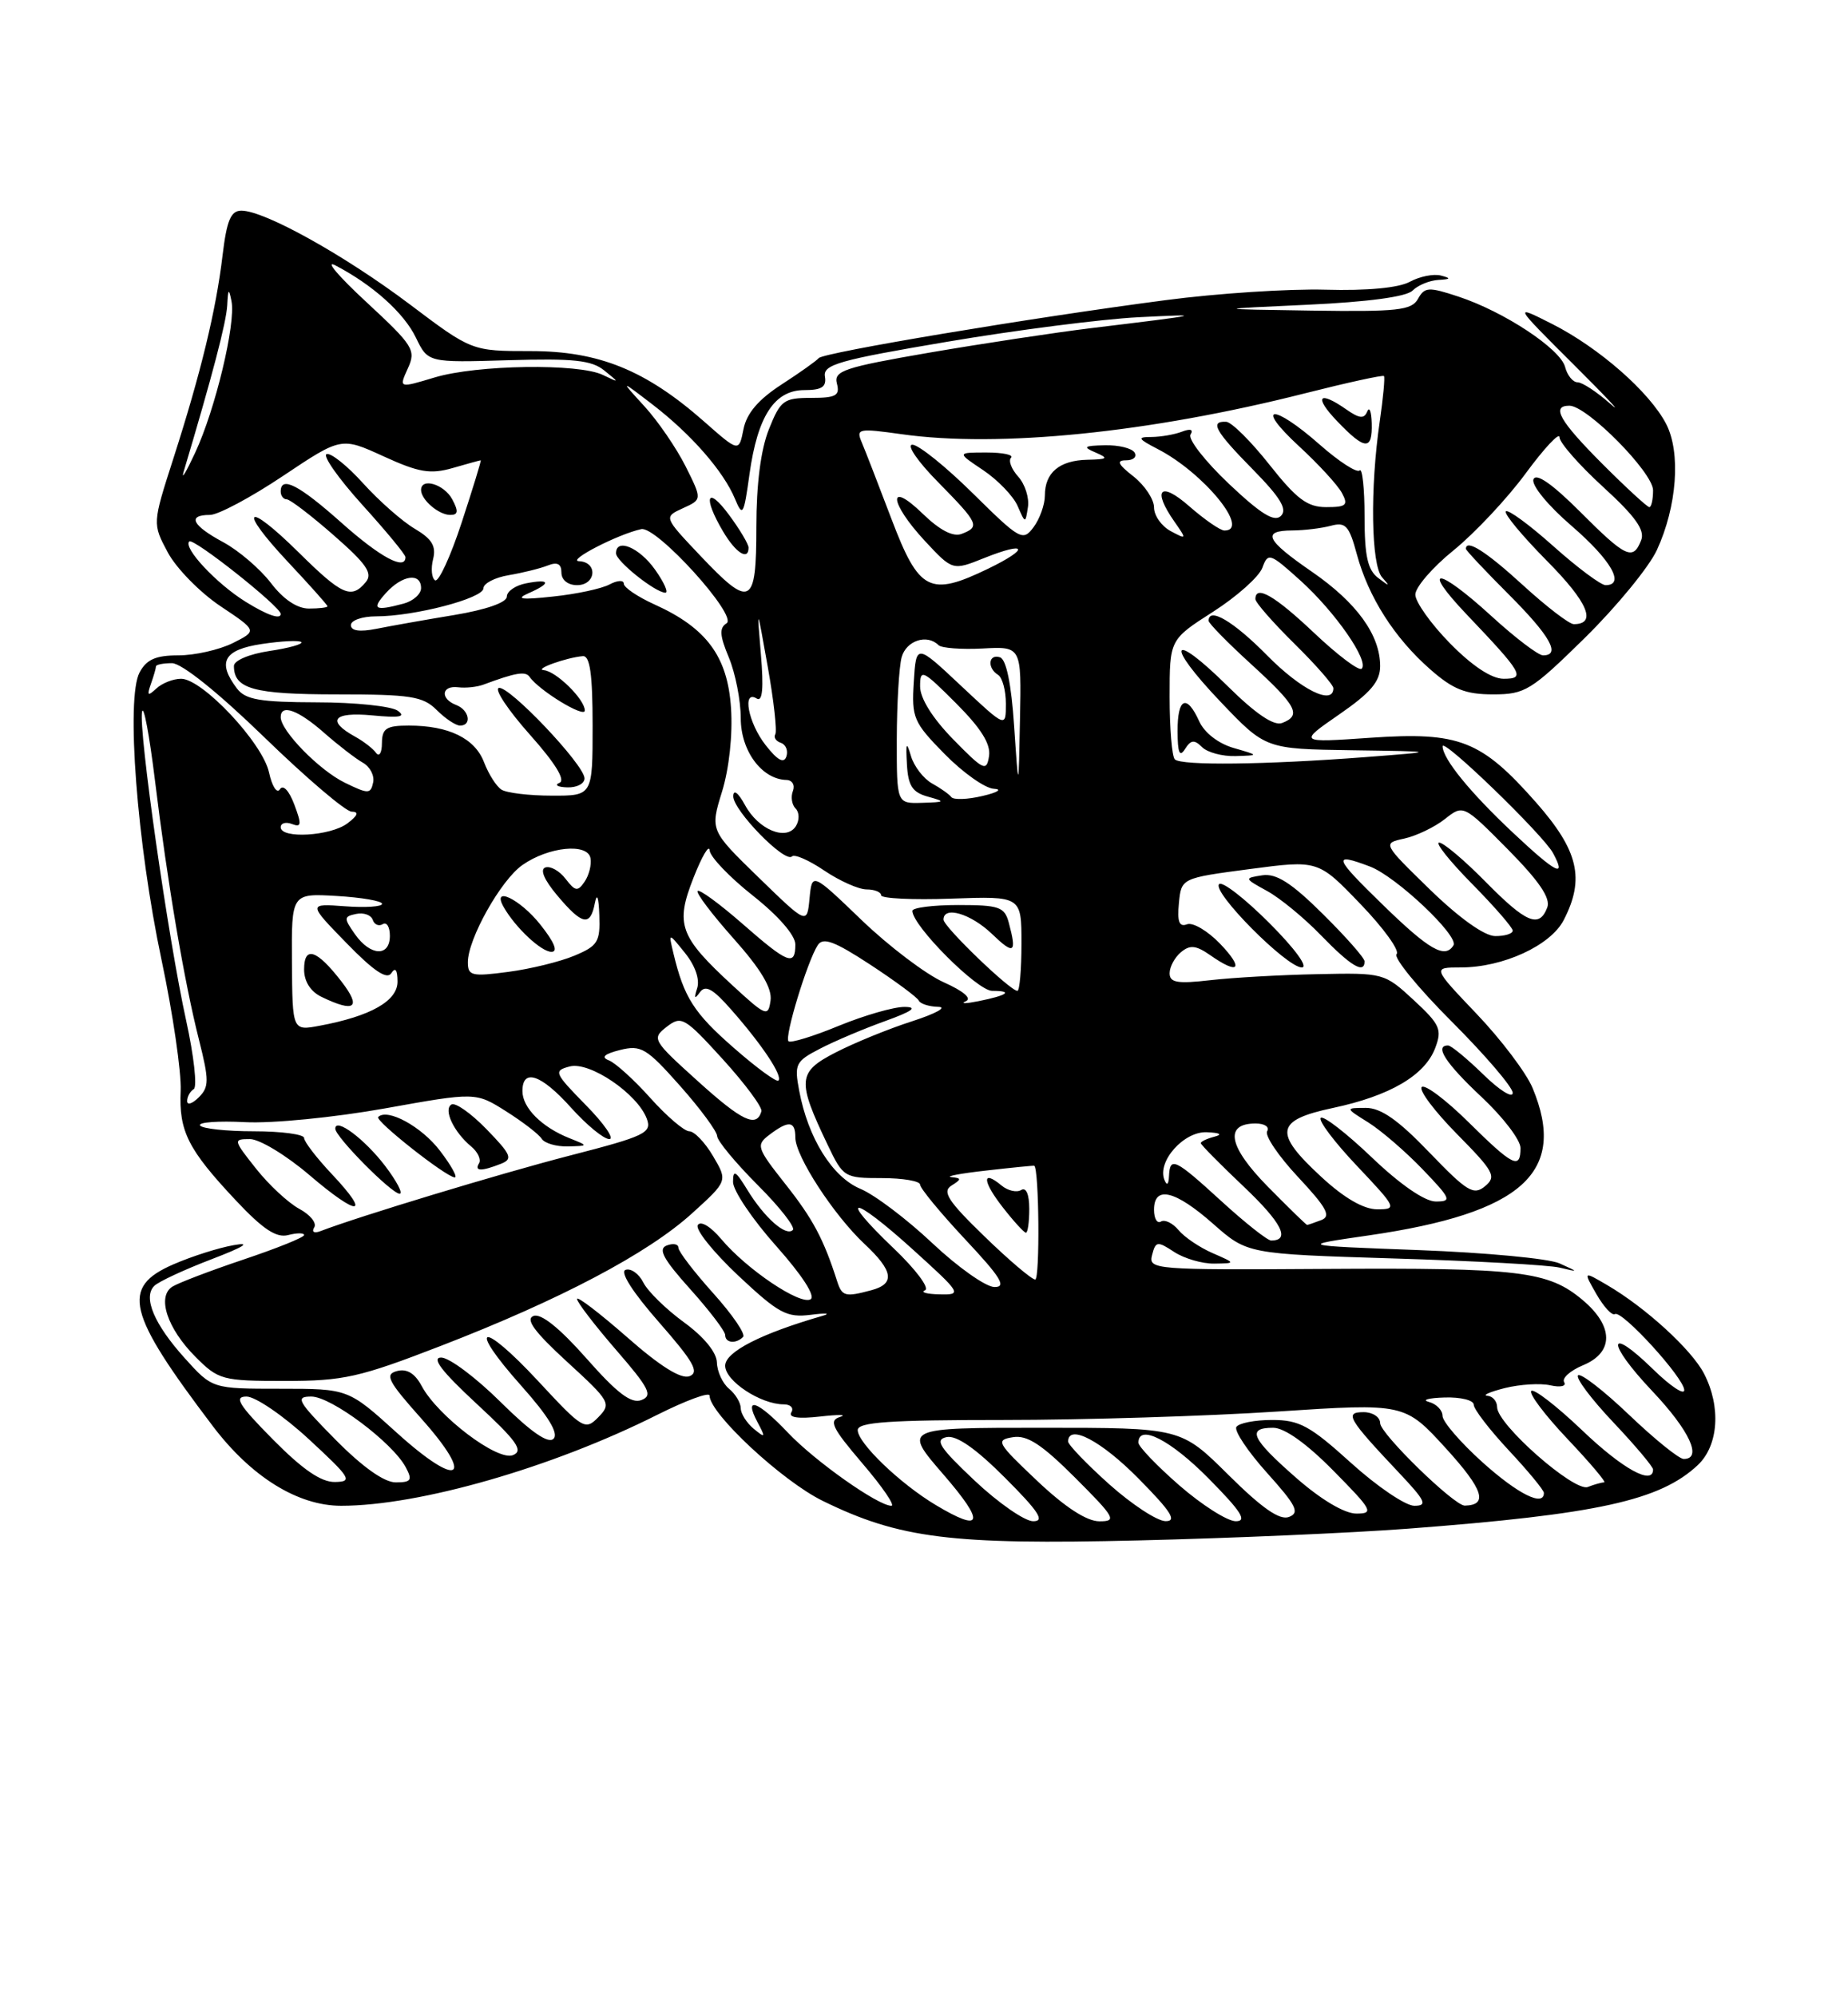<?xml version="1.0" encoding="UTF-8" standalone="no"?>
<!DOCTYPE svg PUBLIC "-//W3C//DTD SVG 1.1//EN" "http://www.w3.org/Graphics/SVG/1.1/DTD/svg11.dtd" >
<svg xmlns="http://www.w3.org/2000/svg" xmlns:xlink="http://www.w3.org/1999/xlink" version="1.1" viewBox="0 0 237 256">
 <g >
 <path fill="currentColor"
d=" M 180.50 195.94 C 204.89 194.09 212.89 192.33 217.74 187.78 C 220.40 185.27 220.74 180.32 218.53 176.05 C 216.93 172.97 211.04 167.59 206.11 164.71 C 203.04 162.91 203.04 162.91 204.74 165.88 C 205.68 167.51 206.74 168.66 207.11 168.43 C 208.00 167.88 216.00 176.64 216.00 178.18 C 216.00 178.85 214.21 177.66 212.02 175.52 C 206.09 169.73 205.98 172.04 211.89 178.29 C 216.69 183.36 218.37 187.00 215.93 187.00 C 215.33 187.00 212.18 184.45 208.92 181.34 C 205.66 178.23 202.71 175.95 202.38 176.28 C 202.05 176.62 204.08 179.32 206.89 182.29 C 209.70 185.26 212.00 187.99 212.00 188.35 C 212.00 190.43 208.09 188.28 202.92 183.34 C 199.66 180.23 196.71 177.95 196.38 178.28 C 196.05 178.62 198.14 181.39 201.03 184.44 C 203.93 187.50 206.04 190.00 205.73 190.00 C 205.42 190.00 204.47 190.26 203.63 190.59 C 201.89 191.26 192.00 182.57 192.00 180.36 C 192.00 179.61 191.44 178.95 190.75 178.90 C 190.06 178.84 191.07 178.40 193.00 177.91 C 194.93 177.43 197.55 177.27 198.83 177.56 C 200.13 177.85 200.91 177.67 200.60 177.16 C 200.28 176.65 201.37 175.68 203.01 174.99 C 206.99 173.35 206.97 169.99 202.97 166.63 C 198.56 162.92 194.95 162.48 169.87 162.64 C 147.99 162.78 147.26 162.72 147.75 160.86 C 148.21 159.08 148.43 159.05 150.59 160.47 C 151.88 161.31 154.18 161.98 155.71 161.96 C 158.50 161.92 158.50 161.92 155.50 160.61 C 153.85 159.89 151.89 158.57 151.14 157.66 C 150.39 156.76 149.37 156.27 148.89 156.57 C 148.40 156.87 148.00 156.19 148.00 155.06 C 148.00 151.92 150.69 152.55 155.58 156.86 C 159.96 160.72 159.96 160.72 178.73 161.30 C 189.05 161.61 198.62 162.14 200.00 162.47 C 202.50 163.06 202.50 163.06 200.00 161.93 C 198.62 161.31 190.53 160.55 182.00 160.23 C 166.50 159.65 166.50 159.65 175.50 158.35 C 195.24 155.49 201.06 150.26 196.54 139.43 C 195.73 137.50 192.51 133.24 189.38 129.96 C 183.70 124.00 183.70 124.00 187.33 124.00 C 192.75 124.00 198.85 121.20 200.54 117.93 C 203.28 112.63 202.43 109.03 197.02 102.88 C 189.95 94.87 187.17 93.78 175.77 94.56 C 166.50 95.20 166.50 95.20 171.75 91.57 C 175.78 88.79 177.00 87.35 177.00 85.38 C 177.00 81.39 174.00 77.25 168.26 73.29 C 162.33 69.21 161.76 68.01 165.75 67.99 C 167.26 67.98 169.48 67.71 170.68 67.39 C 172.57 66.88 173.02 67.37 174.01 71.04 C 175.49 76.52 178.83 81.77 183.42 85.79 C 186.34 88.36 187.94 89.00 191.47 89.00 C 195.59 89.00 196.35 88.53 203.26 81.75 C 207.31 77.76 211.47 72.70 212.49 70.50 C 215.07 64.91 215.58 58.02 213.68 54.34 C 211.56 50.26 205.10 44.59 199.07 41.53 C 194.06 39.00 194.06 39.00 201.84 46.75 C 206.12 51.01 208.22 53.26 206.51 51.75 C 204.80 50.24 202.92 49.00 202.32 49.00 C 201.72 49.00 201.00 48.12 200.72 47.04 C 200.11 44.71 192.89 39.94 187.02 38.01 C 183.21 36.75 182.70 36.78 181.85 38.31 C 181.03 39.78 179.22 39.97 168.20 39.81 C 155.50 39.62 155.50 39.62 167.70 39.06 C 175.45 38.70 180.36 38.04 181.15 37.25 C 181.84 36.56 183.32 35.95 184.45 35.88 C 186.06 35.79 186.14 35.67 184.80 35.32 C 183.87 35.07 182.07 35.43 180.80 36.12 C 179.36 36.90 175.32 37.28 170.00 37.13 C 165.32 37.00 156.10 37.60 149.50 38.47 C 132.33 40.71 105.59 45.18 105.00 45.90 C 104.72 46.24 102.57 47.77 100.22 49.29 C 97.26 51.21 95.75 52.98 95.35 55.01 C 94.76 57.96 94.76 57.96 90.29 54.02 C 82.81 47.44 76.80 45.00 68.05 45.00 C 60.50 45.00 60.50 45.00 52.50 38.97 C 44.15 32.69 33.91 27.00 30.96 27.00 C 29.60 27.00 29.08 28.24 28.54 32.75 C 27.71 39.75 25.76 47.80 22.22 58.81 C 19.55 67.12 19.55 67.12 21.52 70.81 C 22.61 72.84 25.64 75.93 28.25 77.68 C 33.00 80.85 33.00 80.85 29.85 82.43 C 28.11 83.29 24.98 84.00 22.88 84.00 C 19.98 84.00 18.79 84.52 17.90 86.19 C 16.14 89.48 17.57 108.19 20.71 123.00 C 22.17 129.88 23.27 137.43 23.17 139.79 C 22.93 144.99 24.10 147.31 30.21 153.82 C 33.72 157.56 35.44 158.70 36.96 158.30 C 38.08 158.01 39.00 158.01 39.00 158.30 C 39.00 158.60 35.51 160.00 31.25 161.43 C 26.99 162.86 22.88 164.43 22.11 164.91 C 20.09 166.19 21.44 170.28 25.08 173.92 C 28.02 176.87 28.51 177.00 36.53 177.00 C 44.07 177.00 46.08 176.55 56.55 172.50 C 71.84 166.59 83.05 160.68 88.73 155.54 C 93.33 151.37 93.33 151.37 91.45 148.19 C 90.42 146.43 89.04 145.00 88.40 145.00 C 87.76 145.00 85.52 143.09 83.42 140.75 C 81.33 138.41 78.93 136.24 78.09 135.91 C 77.04 135.51 77.49 135.09 79.52 134.58 C 82.21 133.91 82.91 134.33 87.21 139.17 C 89.81 142.10 91.95 145.00 91.97 145.61 C 91.99 146.22 94.32 149.03 97.15 151.87 C 99.99 154.70 102.03 157.31 101.68 157.65 C 100.80 158.53 98.03 156.08 95.84 152.50 C 94.34 150.05 94.01 149.86 94.01 151.50 C 94.01 152.60 96.49 156.28 99.52 159.68 C 102.85 163.42 104.61 166.12 103.96 166.53 C 102.65 167.33 95.77 162.71 92.50 158.82 C 91.14 157.20 89.85 156.43 89.49 157.02 C 89.14 157.58 91.48 160.49 94.68 163.50 C 99.87 168.36 100.88 168.91 104.00 168.52 C 105.92 168.27 106.60 168.34 105.50 168.65 C 97.59 170.93 93.00 173.28 93.00 175.05 C 93.00 177.00 97.55 180.00 100.51 180.00 C 101.39 180.00 101.83 180.46 101.49 181.02 C 101.07 181.69 102.37 181.88 105.18 181.56 C 107.55 181.29 108.71 181.31 107.74 181.61 C 106.25 182.07 106.69 182.99 110.61 187.58 C 113.16 190.56 114.83 193.00 114.32 193.00 C 112.61 193.00 104.53 187.30 101.05 183.63 C 97.16 179.53 95.34 178.89 97.13 182.25 C 98.22 184.29 98.17 184.37 96.66 183.13 C 95.75 182.37 95.00 181.19 95.00 180.50 C 95.00 179.81 94.33 178.68 93.50 178.00 C 92.67 177.32 91.97 175.80 91.94 174.63 C 91.90 173.32 90.26 171.33 87.70 169.47 C 85.41 167.80 83.07 165.51 82.51 164.39 C 81.94 163.26 80.92 162.53 80.23 162.76 C 79.47 163.01 81.12 165.61 84.51 169.47 C 88.94 174.52 89.72 175.89 88.43 176.39 C 87.35 176.80 84.68 175.14 80.41 171.38 C 76.88 168.29 74.00 166.09 74.00 166.49 C 74.00 166.90 76.25 169.83 79.00 173.01 C 83.27 177.93 83.75 178.88 82.26 179.45 C 80.96 179.95 79.16 178.59 75.21 174.11 C 71.76 170.21 69.38 168.30 68.42 168.67 C 67.35 169.08 68.53 170.70 72.72 174.54 C 78.26 179.61 78.43 179.91 76.74 181.64 C 75.05 183.37 74.75 183.19 69.02 177.02 C 61.69 169.13 59.78 169.69 66.88 177.65 C 70.33 181.52 71.67 183.73 70.99 184.41 C 70.31 185.09 68.09 183.55 64.21 179.71 C 61.04 176.57 57.61 174.00 56.58 174.00 C 55.29 174.00 56.65 175.78 61.11 179.91 C 66.32 184.73 67.18 185.95 65.78 186.51 C 63.79 187.30 56.15 181.51 54.08 177.65 C 53.21 176.02 52.18 175.40 50.92 175.73 C 49.30 176.15 49.74 177.01 54.02 181.81 C 61.01 189.65 58.90 190.88 50.89 183.64 C 44.66 178.00 44.66 178.00 35.95 178.00 C 27.23 178.00 27.23 178.00 23.72 174.11 C 19.78 169.75 18.31 166.29 19.78 164.82 C 20.33 164.27 23.63 162.74 27.13 161.40 C 31.29 159.81 32.28 159.18 30.00 159.59 C 28.07 159.92 24.59 161.03 22.25 162.05 C 15.46 164.99 16.24 168.22 27.30 182.80 C 32.23 189.30 38.20 193.00 43.75 193.00 C 53.77 193.00 70.82 188.10 84.25 181.36 C 87.96 179.50 91.00 178.38 91.00 178.88 C 91.00 181.17 100.31 189.83 105.51 192.37 C 115.34 197.19 122.01 198.02 146.00 197.44 C 157.82 197.16 173.35 196.48 180.50 195.94 Z  M 95.30 171.36 C 95.65 171.01 93.93 168.49 91.47 165.76 C 89.01 163.02 87.00 160.40 87.00 159.92 C 87.00 159.45 86.33 159.32 85.50 159.64 C 84.36 160.08 85.06 161.38 88.50 165.21 C 90.98 167.97 93.00 170.62 93.00 171.11 C 93.00 172.14 94.37 172.29 95.30 171.36 Z  M 120.00 192.90 C 115.42 190.16 110.00 184.95 110.00 183.30 C 110.00 182.28 114.00 182.00 128.75 182.00 C 139.06 182.00 154.85 181.51 163.83 180.92 C 180.15 179.85 180.15 179.85 185.46 185.67 C 190.23 190.91 190.89 192.91 187.86 192.98 C 186.51 193.02 177.00 183.75 177.00 182.41 C 177.00 181.63 176.04 181.00 174.88 181.00 C 172.38 181.00 172.87 181.83 179.40 188.75 C 182.83 192.38 183.12 193.00 181.38 193.00 C 180.26 193.00 176.61 190.53 173.26 187.50 C 168.01 182.75 166.64 182.00 163.15 182.00 C 160.93 182.00 158.87 182.40 158.56 182.90 C 158.26 183.39 160.03 186.04 162.50 188.79 C 166.25 192.96 166.72 193.89 165.31 194.43 C 164.12 194.89 161.87 193.33 157.54 189.04 C 151.45 183.00 151.45 183.00 133.62 183.00 C 115.80 183.00 115.80 183.00 121.00 189.00 C 126.38 195.21 126.05 196.52 120.00 192.90 Z  M 125.00 189.78 C 120.48 185.52 119.84 184.53 121.39 184.20 C 122.66 183.93 125.11 185.63 128.88 189.40 C 133.24 193.76 134.04 195.00 132.49 194.98 C 131.40 194.97 128.03 192.63 125.00 189.78 Z  M 133.00 189.79 C 127.85 184.92 127.65 184.57 129.90 184.21 C 131.74 183.91 133.59 185.12 137.89 189.41 C 143.01 194.53 143.27 195.00 140.99 194.99 C 139.37 194.99 136.58 193.18 133.00 189.79 Z  M 142.23 190.22 C 139.33 187.62 136.97 185.16 136.98 184.75 C 137.04 182.47 141.24 184.68 146.00 189.50 C 150.20 193.75 150.99 194.99 149.47 194.97 C 148.38 194.95 145.13 192.81 142.23 190.22 Z  M 151.25 190.39 C 148.36 187.87 146.00 185.41 146.00 184.91 C 146.00 182.46 150.12 184.56 155.00 189.50 C 159.21 193.76 159.99 194.99 158.47 194.98 C 157.38 194.96 154.14 192.90 151.25 190.39 Z  M 166.23 189.42 C 160.48 184.39 159.84 183.00 163.28 183.00 C 164.73 183.00 167.57 185.02 171.00 188.50 C 176.00 193.56 176.24 194.00 173.95 194.00 C 172.43 194.00 169.44 192.23 166.23 189.42 Z  M 190.11 187.41 C 187.30 184.88 185.00 182.21 185.00 181.48 C 185.00 180.75 184.21 179.94 183.25 179.69 C 182.29 179.44 183.19 179.18 185.25 179.12 C 187.31 179.05 189.00 179.47 189.00 180.04 C 189.00 180.62 191.03 183.25 193.50 185.90 C 195.97 188.54 198.00 191.00 198.00 191.35 C 198.00 193.17 194.67 191.51 190.11 187.41 Z  M 35.00 184.50 C 30.60 180.05 29.96 179.00 31.62 179.00 C 32.75 179.00 36.34 181.45 39.59 184.45 C 44.99 189.44 45.28 189.91 42.97 189.95 C 41.19 189.99 38.82 188.36 35.00 184.50 Z  M 43.00 184.50 C 38.15 179.58 37.82 179.00 39.93 179.00 C 42.47 179.00 50.34 184.89 52.04 188.07 C 52.92 189.72 52.73 190.00 50.75 190.00 C 49.26 190.00 46.48 188.02 43.00 184.50 Z  M 107.37 164.25 C 105.63 158.81 104.26 156.24 100.74 151.79 C 97.04 147.11 96.93 146.77 98.67 145.45 C 101.15 143.57 102.00 143.66 102.00 145.80 C 102.00 148.18 106.92 155.74 110.87 159.44 C 114.58 162.91 114.82 164.55 111.75 165.37 C 108.40 166.27 107.99 166.16 107.37 164.25 Z  M 118.63 165.38 C 119.25 165.12 117.46 162.72 114.64 160.03 C 107.30 153.03 109.25 153.08 117.00 160.09 C 123.32 165.81 123.42 165.97 120.50 165.90 C 118.85 165.87 118.01 165.63 118.63 165.38 Z  M 119.57 159.34 C 116.30 156.26 112.15 153.12 110.33 152.37 C 106.74 150.86 103.63 145.88 102.49 139.78 C 101.85 136.40 102.03 136.03 105.15 134.42 C 106.99 133.46 110.75 131.87 113.50 130.88 C 117.02 129.61 117.76 129.07 116.00 129.06 C 114.62 129.05 110.82 130.15 107.55 131.49 C 104.28 132.84 101.39 133.72 101.12 133.46 C 100.58 132.92 103.53 123.23 104.87 121.15 C 105.55 120.09 107.00 120.63 111.62 123.65 C 114.85 125.77 117.65 127.84 117.83 128.25 C 118.02 128.66 119.14 129.02 120.33 129.05 C 121.53 129.08 120.03 129.91 117.00 130.89 C 113.97 131.86 109.55 133.67 107.16 134.90 C 102.28 137.41 102.19 138.47 106.15 146.75 C 108.13 150.90 108.30 151.00 113.09 151.00 C 115.79 151.00 118.00 151.38 118.00 151.84 C 118.00 152.30 120.60 155.45 123.77 158.84 C 128.37 163.74 129.13 164.99 127.52 164.96 C 126.41 164.94 122.83 162.41 119.57 159.34 Z  M 126.24 158.46 C 121.60 153.97 120.80 152.74 122.01 151.97 C 123.33 151.14 123.33 151.01 122.00 150.87 C 121.17 150.78 123.20 150.40 126.50 150.03 C 129.80 149.65 132.56 149.38 132.64 149.42 C 133.26 149.77 133.38 164.00 132.76 164.00 C 132.32 164.00 129.38 161.51 126.24 158.46 Z  M 132.00 154.94 C 132.00 153.07 131.59 152.13 130.96 152.53 C 130.38 152.88 129.25 152.62 128.43 151.94 C 125.89 149.83 125.99 151.42 128.63 154.78 C 130.01 156.55 131.34 158.00 131.57 158.00 C 131.81 158.00 132.00 156.62 132.00 154.94 Z  M 156.69 154.00 C 150.66 148.49 150.04 148.19 149.92 150.75 C 149.87 151.85 149.65 152.02 149.33 151.22 C 148.38 148.86 151.83 144.99 154.77 145.12 C 156.47 145.19 156.84 145.41 155.75 145.69 C 154.79 145.94 154.00 146.31 154.00 146.52 C 154.00 146.72 156.47 149.22 159.48 152.07 C 164.38 156.71 165.55 159.00 163.02 159.00 C 162.55 159.00 159.70 156.75 156.69 154.00 Z  M 40.30 157.32 C 40.65 156.76 39.78 155.69 38.38 154.94 C 36.98 154.18 34.48 151.87 32.83 149.78 C 29.91 146.10 29.89 146.00 32.06 146.00 C 33.28 146.00 36.72 148.08 39.69 150.62 C 45.99 156.00 47.68 155.92 42.55 150.48 C 40.60 148.41 39.00 146.33 39.00 145.86 C 39.00 145.39 36.10 145.00 32.56 145.00 C 29.02 145.00 25.91 144.66 25.65 144.25 C 25.39 143.84 28.00 143.65 31.44 143.83 C 34.92 144.01 42.86 143.23 49.35 142.07 C 61.01 139.98 61.01 139.98 64.92 142.45 C 67.07 143.81 69.12 145.39 69.47 145.96 C 69.83 146.53 71.33 146.97 72.81 146.94 C 75.50 146.87 75.50 146.87 73.02 145.88 C 69.48 144.47 67.00 141.99 67.00 139.85 C 67.00 136.88 69.41 137.70 73.26 142.00 C 75.24 144.20 77.43 146.00 78.14 146.00 C 78.84 146.00 77.49 144.04 75.13 141.64 C 71.07 137.50 70.96 137.24 73.07 136.69 C 75.62 136.02 81.76 140.19 82.95 143.39 C 83.62 145.20 82.76 145.62 73.09 148.11 C 64.14 150.42 46.04 155.90 41.09 157.80 C 40.28 158.11 39.94 157.90 40.30 157.32 Z  M 49.40 149.45 C 46.76 145.99 43.00 143.18 43.00 144.67 C 43.00 145.71 50.22 153.00 51.25 153.00 C 51.72 153.00 50.88 151.40 49.40 149.45 Z  M 56.42 147.49 C 54.07 144.40 49.67 142.00 48.50 143.17 C 48.04 143.63 57.08 150.77 58.30 150.91 C 58.74 150.96 57.90 149.42 56.42 147.49 Z  M 64.26 149.16 C 65.80 148.55 65.56 147.99 62.40 144.74 C 60.41 142.69 58.38 141.26 57.89 141.57 C 56.84 142.22 58.19 145.09 60.43 146.95 C 61.28 147.65 61.73 148.63 61.43 149.11 C 60.80 150.14 61.75 150.15 64.26 149.16 Z  M 162.58 152.08 C 157.54 146.96 156.97 144.00 161.03 144.00 C 162.18 144.00 162.84 144.44 162.51 144.99 C 162.17 145.53 163.96 148.18 166.48 150.87 C 170.16 154.81 170.74 155.89 169.45 156.38 C 168.56 156.72 167.74 157.00 167.63 157.00 C 167.52 157.00 165.24 154.78 162.58 152.08 Z  M 169.48 150.87 C 163.29 145.17 163.55 143.58 170.94 142.01 C 178.25 140.46 182.73 137.84 184.06 134.33 C 184.97 131.94 184.68 131.31 181.29 128.17 C 177.54 124.71 177.42 124.68 169.00 124.86 C 164.32 124.95 158.14 125.30 155.25 125.63 C 150.99 126.12 150.00 125.95 150.00 124.74 C 150.00 123.92 150.66 122.70 151.46 122.04 C 152.61 121.08 153.38 121.16 155.18 122.41 C 158.88 125.01 159.59 124.22 156.48 120.97 C 154.88 119.31 152.97 118.18 152.23 118.47 C 151.23 118.85 150.96 118.14 151.19 115.77 C 151.50 112.55 151.50 112.55 160.28 111.39 C 169.05 110.23 169.05 110.23 174.47 115.87 C 177.45 118.96 179.54 121.86 179.11 122.29 C 178.67 122.72 181.85 126.61 186.16 130.92 C 190.47 135.23 194.00 139.35 194.00 140.08 C 194.00 140.81 192.29 139.74 190.21 137.70 C 188.12 135.67 186.10 134.00 185.71 134.00 C 183.91 134.00 185.41 136.30 190.00 140.60 C 192.75 143.17 195.00 146.11 195.00 147.14 C 195.00 149.95 194.04 149.47 188.31 143.81 C 185.41 140.95 182.73 138.94 182.33 139.33 C 181.94 139.73 183.98 142.44 186.86 145.36 C 191.60 150.16 191.95 150.80 190.45 152.04 C 188.99 153.25 188.15 152.74 183.31 147.71 C 179.33 143.56 177.10 142.00 175.17 142.00 C 172.50 142.01 172.50 142.01 175.50 143.88 C 177.15 144.92 180.28 147.62 182.45 149.88 C 186.10 153.68 186.23 154.00 184.13 154.00 C 182.73 154.00 179.57 151.83 175.92 148.34 C 172.66 145.23 169.71 142.95 169.38 143.28 C 169.05 143.62 171.14 146.39 174.03 149.44 C 179.12 154.82 179.20 155.00 176.62 155.00 C 174.89 155.00 172.39 153.56 169.48 150.87 Z  M 162.78 118.30 C 159.64 115.16 156.75 112.92 156.35 113.32 C 155.37 114.29 165.01 124.00 166.95 124.00 C 167.83 124.00 166.07 121.59 162.78 118.30 Z  M 175.00 123.22 C 175.00 122.78 172.58 120.05 169.63 117.13 C 165.59 113.13 163.67 111.92 161.88 112.19 C 159.54 112.55 159.55 112.58 162.50 114.20 C 164.15 115.10 167.28 117.67 169.45 119.92 C 173.25 123.84 175.00 124.88 175.00 123.22 Z  M 89.50 138.58 C 83.68 133.33 83.56 133.12 85.50 131.61 C 87.39 130.15 87.79 130.38 92.71 135.78 C 95.57 138.93 97.79 141.92 97.65 142.44 C 97.03 144.58 95.18 143.71 89.50 138.58 Z  M 24.00 141.13 C 24.00 140.57 24.38 139.88 24.85 139.59 C 25.31 139.31 24.87 135.34 23.87 130.79 C 21.58 120.40 17.74 93.52 18.22 91.22 C 18.42 90.27 19.16 94.22 19.87 100.00 C 21.48 113.19 23.62 125.79 25.53 133.32 C 26.83 138.48 26.82 139.32 25.50 140.64 C 24.67 141.47 24.00 141.69 24.00 141.13 Z  M 94.12 134.32 C 88.99 129.84 87.72 127.85 86.37 122.21 C 85.72 119.50 85.72 119.50 87.86 122.16 C 89.16 123.77 89.77 125.55 89.41 126.66 C 88.98 127.98 89.08 128.13 89.75 127.19 C 90.47 126.19 91.43 126.72 93.84 129.48 C 97.77 133.95 100.41 137.92 99.83 138.50 C 99.59 138.74 97.02 136.86 94.12 134.32 Z  M 37.44 123.31 C 37.38 114.50 37.38 114.50 43.19 114.84 C 46.39 115.03 49.00 115.48 49.00 115.85 C 49.00 116.21 46.86 116.36 44.25 116.16 C 39.50 115.81 39.50 115.81 44.45 120.89 C 47.92 124.46 49.63 125.60 50.18 124.74 C 50.70 123.93 50.97 124.30 50.98 125.80 C 51.00 128.29 47.55 130.25 41.00 131.47 C 37.50 132.13 37.50 132.13 37.44 123.31 Z  M 43.79 125.80 C 40.62 121.70 39.00 121.17 39.00 124.26 C 39.00 125.80 39.83 127.10 41.25 127.78 C 45.52 129.84 46.39 129.17 43.79 125.80 Z  M 93.95 126.31 C 87.13 120.02 86.58 118.50 88.94 112.50 C 90.02 109.75 90.95 108.17 91.01 109.00 C 91.07 109.83 93.56 112.43 96.56 114.80 C 99.82 117.38 102.00 119.88 102.00 121.05 C 102.00 123.89 101.06 123.52 95.19 118.38 C 92.28 115.84 89.71 113.96 89.47 114.20 C 89.23 114.44 91.31 117.19 94.09 120.31 C 97.60 124.25 99.04 126.67 98.82 128.24 C 98.52 130.37 98.24 130.26 93.95 126.31 Z  M 123.85 128.34 C 124.68 127.99 123.62 127.06 121.03 125.90 C 118.74 124.88 114.00 121.29 110.50 117.93 C 104.14 111.82 104.14 111.82 103.82 115.16 C 103.50 118.50 103.50 118.50 97.28 112.46 C 91.07 106.42 91.07 106.42 92.60 101.46 C 93.51 98.51 93.98 94.16 93.75 90.75 C 93.32 84.14 90.61 80.48 83.93 77.47 C 81.77 76.49 80.00 75.30 80.00 74.81 C 80.00 74.33 79.18 74.37 78.17 74.91 C 77.17 75.45 73.91 76.15 70.92 76.46 C 66.88 76.90 66.07 76.79 67.75 76.05 C 70.72 74.75 70.61 74.16 67.50 74.76 C 66.12 75.02 65.00 75.79 65.00 76.47 C 65.00 77.22 62.34 78.15 58.25 78.83 C 54.54 79.44 50.04 80.24 48.25 80.60 C 46.12 81.02 45.00 80.86 45.00 80.12 C 45.00 79.51 46.45 79.00 48.22 79.00 C 53.14 79.00 62.00 76.69 62.00 75.40 C 62.00 74.78 63.46 74.02 65.25 73.72 C 67.04 73.42 69.29 72.86 70.25 72.48 C 71.48 71.99 72.00 72.27 72.00 73.39 C 72.00 74.33 72.83 75.00 74.00 75.00 C 76.46 75.00 76.70 72.03 74.25 71.93 C 72.66 71.87 79.24 68.47 82.24 67.82 C 84.19 67.39 94.68 78.96 93.18 79.89 C 92.23 80.48 92.29 81.46 93.48 84.29 C 94.31 86.30 95.00 89.79 95.00 92.06 C 95.00 96.24 97.70 99.89 100.86 99.97 C 101.60 99.99 101.98 100.62 101.69 101.38 C 101.39 102.14 101.55 103.15 102.04 103.64 C 102.52 104.12 102.54 105.12 102.08 105.87 C 100.87 107.84 97.26 106.36 95.54 103.18 C 94.67 101.59 94.06 101.13 94.04 102.05 C 93.99 103.83 100.66 110.67 101.57 109.77 C 101.89 109.44 103.76 110.26 105.72 111.59 C 107.68 112.91 110.12 114.00 111.14 114.00 C 112.16 114.00 113.00 114.34 113.00 114.75 C 113.00 115.16 117.05 115.36 122.00 115.18 C 131.00 114.86 131.00 114.86 131.00 120.93 C 131.00 124.27 130.76 127.00 130.48 127.00 C 129.54 127.00 121.00 118.77 121.00 117.87 C 121.00 116.07 124.49 117.10 127.20 119.69 C 130.06 122.44 130.43 122.20 129.37 118.25 C 128.83 116.24 128.14 116.00 122.88 116.00 C 119.65 116.00 117.00 116.34 117.01 116.75 C 117.02 118.67 125.34 127.00 127.24 127.00 C 129.99 127.00 129.23 127.57 125.50 128.32 C 123.85 128.65 123.11 128.66 123.85 128.34 Z  M 84.00 73.00 C 81.98 70.16 79.00 68.92 79.00 70.92 C 79.00 71.92 84.00 75.92 85.32 75.97 C 85.77 75.99 85.17 74.65 84.00 73.00 Z  M 60.00 123.34 C 60.00 120.35 64.23 112.80 67.00 110.87 C 70.35 108.52 75.38 108.02 75.73 110.00 C 75.88 110.83 75.54 112.17 74.98 113.00 C 74.09 114.30 73.78 114.26 72.54 112.65 C 71.76 111.63 70.60 110.97 69.95 111.18 C 69.21 111.43 69.78 112.77 71.48 114.79 C 74.67 118.58 75.71 118.79 76.29 115.75 C 76.56 114.38 76.78 114.98 76.86 117.30 C 76.99 120.72 76.66 121.24 73.67 122.49 C 71.84 123.26 68.01 124.20 65.17 124.57 C 60.50 125.19 60.00 125.07 60.00 123.34 Z  M 69.29 118.50 C 66.68 115.22 63.01 113.47 64.59 116.25 C 66.08 118.88 69.41 122.00 70.72 122.00 C 71.60 122.00 71.10 120.77 69.29 118.50 Z  M 45.53 119.75 C 44.07 117.68 44.08 117.47 45.68 117.14 C 46.64 116.94 47.59 117.28 47.80 117.89 C 48.00 118.51 48.58 118.76 49.09 118.45 C 49.59 118.14 50.00 118.81 50.00 119.94 C 50.00 122.67 47.51 122.56 45.53 119.75 Z  M 177.35 115.98 C 171.03 109.84 170.83 109.23 175.68 111.06 C 179.02 112.31 187.14 119.97 186.40 121.17 C 185.31 122.92 183.30 121.77 177.35 115.98 Z  M 183.40 114.03 C 177.30 108.09 177.30 108.09 180.10 107.48 C 181.64 107.14 183.98 106.02 185.29 104.99 C 187.67 103.11 187.67 103.11 193.38 108.87 C 197.41 112.95 198.89 115.13 198.43 116.32 C 197.40 119.01 195.74 118.32 190.50 113.00 C 187.79 110.25 185.12 108.00 184.57 108.00 C 184.02 108.00 185.92 110.38 188.78 113.28 C 191.65 116.19 194.00 118.89 194.00 119.28 C 194.00 119.68 192.99 119.99 191.75 119.98 C 190.37 119.97 187.14 117.66 183.40 114.03 Z  M 193.99 106.69 C 188.50 101.53 185.02 97.25 185.01 95.65 C 185.00 94.52 197.90 106.99 199.17 109.34 C 200.96 112.64 199.56 111.93 193.99 106.69 Z  M 36.00 106.03 C 36.00 105.50 36.65 105.31 37.45 105.62 C 38.66 106.08 38.71 105.68 37.74 103.11 C 37.07 101.33 36.30 100.52 35.90 101.16 C 35.52 101.77 34.89 100.80 34.50 99.00 C 33.67 95.21 25.95 87.00 23.23 87.00 C 22.22 87.00 20.79 87.56 20.05 88.25 C 18.95 89.27 18.82 89.17 19.35 87.67 C 19.71 86.66 20.00 85.65 20.00 85.42 C 20.00 85.19 20.92 85.00 22.05 85.00 C 23.30 85.00 27.98 88.76 33.90 94.50 C 39.28 99.72 44.32 104.01 45.09 104.03 C 46.07 104.05 45.91 104.51 44.56 105.53 C 42.39 107.17 36.00 107.54 36.00 106.03 Z  M 115.01 94.75 C 115.02 90.21 115.30 85.49 115.63 84.25 C 116.21 82.11 118.89 81.22 120.36 82.69 C 120.74 83.07 123.29 83.26 126.02 83.12 C 131.00 82.85 131.00 82.85 130.81 92.18 C 130.63 101.50 130.63 101.50 130.06 93.08 C 129.70 87.66 129.05 84.51 128.25 84.25 C 126.77 83.76 126.56 85.61 128.00 86.50 C 128.55 86.84 129.00 88.51 129.00 90.20 C 129.00 93.29 129.00 93.29 123.25 87.90 C 117.50 82.50 117.50 82.50 117.19 87.40 C 116.90 92.00 117.14 92.57 121.15 96.65 C 123.50 99.04 126.34 101.05 127.46 101.10 C 128.59 101.16 127.95 101.57 126.01 102.02 C 124.09 102.48 122.29 102.54 122.01 102.17 C 121.73 101.80 120.61 101.01 119.52 100.41 C 118.44 99.80 117.22 98.23 116.83 96.91 C 116.25 94.96 116.15 95.16 116.31 97.96 C 116.46 100.72 117.01 101.56 119.00 102.11 C 121.30 102.75 121.24 102.81 118.25 102.90 C 115.00 103.00 115.00 103.00 115.01 94.75 Z  M 44.22 100.32 C 40.95 98.73 36.00 93.67 36.00 91.92 C 36.00 90.19 38.23 90.99 41.56 93.92 C 43.38 95.52 45.63 97.25 46.54 97.76 C 47.46 98.28 48.05 99.42 47.85 100.31 C 47.53 101.78 47.23 101.79 44.22 100.32 Z  M 64.31 101.21 C 63.66 100.80 62.66 99.22 62.08 97.71 C 60.91 94.64 57.56 93.00 52.43 93.00 C 49.54 93.00 49.00 93.36 48.98 95.25 C 48.98 96.49 48.64 97.05 48.23 96.50 C 47.83 95.95 46.63 95.02 45.56 94.43 C 41.82 92.37 42.72 91.22 47.71 91.69 C 51.27 92.03 52.11 91.88 51.00 91.09 C 50.17 90.51 45.50 90.02 40.61 90.02 C 33.33 90.00 31.48 89.68 30.39 88.25 C 27.81 84.85 28.70 83.27 33.59 82.54 C 36.12 82.16 38.39 82.05 38.64 82.30 C 38.89 82.55 37.05 83.07 34.55 83.44 C 31.96 83.83 30.00 84.66 30.00 85.36 C 30.00 88.30 32.53 89.00 43.20 89.00 C 52.67 89.00 54.25 89.25 56.00 91.00 C 57.10 92.10 58.45 93.00 59.00 93.00 C 60.55 93.00 60.18 91.00 58.50 90.36 C 56.42 89.56 56.61 87.83 58.75 88.09 C 59.71 88.21 61.17 88.06 62.00 87.75 C 66.14 86.21 67.39 86.00 67.92 86.76 C 69.15 88.52 75.00 92.08 75.00 91.07 C 75.00 89.64 71.32 86.03 69.75 85.90 C 68.41 85.79 72.66 84.27 74.75 84.10 C 75.66 84.03 76.00 86.41 76.00 93.00 C 76.00 102.00 76.00 102.00 70.75 101.98 C 67.86 101.98 64.97 101.63 64.31 101.21 Z  M 74.96 99.75 C 74.91 97.98 65.19 87.77 63.96 88.18 C 63.39 88.37 65.20 91.07 67.97 94.18 C 71.22 97.83 72.56 100.01 71.75 100.34 C 71.06 100.61 71.51 100.88 72.75 100.92 C 73.99 100.96 74.98 100.44 74.96 99.75 Z  M 122.25 94.77 C 119.59 92.05 118.00 89.51 118.00 87.98 C 118.00 85.69 118.30 85.83 122.59 90.12 C 125.81 93.34 127.08 95.36 126.84 96.91 C 126.53 98.93 126.16 98.76 122.25 94.77 Z  M 98.20 95.52 C 95.95 92.67 95.13 88.34 97.06 89.54 C 97.79 89.99 97.95 88.19 97.58 83.85 C 97.06 77.62 97.07 77.64 98.46 85.45 C 99.24 89.82 99.67 93.72 99.43 94.11 C 99.19 94.51 99.51 95.00 100.14 95.21 C 100.78 95.43 101.10 96.21 100.85 96.96 C 100.53 97.90 99.72 97.46 98.20 95.52 Z  M 150.67 97.33 C 150.30 96.97 150.00 93.36 150.00 89.32 C 150.00 81.98 150.00 81.98 155.56 78.42 C 158.61 76.47 161.46 73.93 161.89 72.78 C 162.62 70.79 162.85 70.87 166.81 74.44 C 171.27 78.48 175.61 84.73 174.63 85.71 C 174.29 86.04 171.57 83.99 168.57 81.16 C 163.49 76.35 161.00 74.91 161.00 76.79 C 161.00 77.22 163.25 79.79 166.00 82.50 C 168.75 85.21 171.00 87.78 171.00 88.21 C 171.00 90.47 166.85 88.42 162.50 84.00 C 158.20 79.64 155.00 77.75 155.00 79.57 C 155.00 79.89 157.47 82.41 160.50 85.17 C 166.33 90.50 166.95 91.70 164.42 92.67 C 163.37 93.07 161.04 91.50 157.45 87.95 C 150.11 80.70 149.33 82.40 156.53 89.95 C 162.30 96.00 162.30 96.00 173.40 96.16 C 184.50 96.32 184.50 96.32 175.00 97.05 C 162.26 98.02 151.48 98.15 150.67 97.33 Z  M 154.16 95.76 C 154.84 96.44 156.77 96.96 158.45 96.91 C 161.50 96.82 161.50 96.82 158.21 95.87 C 156.26 95.31 154.46 93.92 153.80 92.46 C 152.18 88.89 151.00 89.44 151.02 93.75 C 151.03 96.49 151.28 97.10 151.97 96.01 C 152.72 94.82 153.17 94.77 154.16 95.76 Z  M 185.97 82.47 C 183.52 79.98 181.52 77.16 181.51 76.22 C 181.51 75.27 183.71 72.72 186.41 70.54 C 189.10 68.36 193.27 63.93 195.66 60.68 C 198.05 57.44 200.00 55.35 200.00 56.04 C 200.00 56.73 202.51 59.59 205.58 62.40 C 209.73 66.19 210.99 67.95 210.47 69.25 C 209.43 71.90 208.51 71.47 202.61 65.56 C 199.04 62.00 196.99 60.58 196.66 61.44 C 196.38 62.18 198.50 64.78 201.58 67.43 C 206.63 71.79 208.46 75.00 205.91 75.00 C 205.31 75.00 202.30 72.76 199.23 70.02 C 196.15 67.27 193.41 65.26 193.12 65.54 C 192.84 65.82 195.23 68.70 198.43 71.93 C 203.66 77.21 204.83 80.00 201.83 80.00 C 201.25 80.00 198.32 77.75 195.31 75.00 C 190.60 70.69 188.00 69.04 188.00 70.35 C 188.00 70.54 190.47 73.17 193.50 76.20 C 198.81 81.51 200.21 84.00 197.89 84.00 C 197.28 84.00 194.32 81.75 191.31 79.00 C 184.36 72.65 182.13 72.48 188.09 78.75 C 195.30 86.32 195.69 87.00 192.83 87.00 C 191.29 87.00 188.81 85.36 185.97 82.47 Z  M 31.50 77.13 C 27.75 74.80 23.46 70.21 24.27 69.40 C 24.79 68.88 36.00 77.77 36.00 78.69 C 36.00 79.45 34.27 78.85 31.50 77.13 Z  M 34.74 74.72 C 33.36 72.92 30.61 70.56 28.62 69.49 C 24.63 67.34 23.97 66.00 26.92 66.00 C 27.97 66.00 32.19 63.75 36.30 61.00 C 43.77 56.01 43.77 56.01 49.19 58.49 C 53.72 60.56 55.18 60.81 58.05 59.99 C 59.94 59.44 61.56 59.00 61.65 59.00 C 61.75 59.00 60.65 62.57 59.22 66.94 C 57.79 71.31 56.25 74.65 55.80 74.38 C 55.36 74.10 55.24 72.89 55.54 71.68 C 55.96 70.01 55.41 69.08 53.19 67.77 C 51.59 66.83 48.62 64.21 46.58 61.96 C 44.55 59.71 42.44 58.02 41.89 58.20 C 41.34 58.39 43.39 61.30 46.44 64.68 C 49.50 68.05 52.00 71.08 52.00 71.41 C 52.00 73.17 48.76 71.43 43.79 67.00 C 38.34 62.15 36.00 60.94 36.00 63.00 C 36.00 63.55 36.35 64.00 36.77 64.00 C 37.19 64.00 39.90 66.07 42.80 68.61 C 47.02 72.30 47.84 73.49 46.91 74.61 C 45.06 76.83 43.88 76.31 38.31 70.81 C 31.49 64.08 30.42 65.09 36.97 72.07 C 39.74 75.02 42.00 77.55 42.00 77.71 C 42.00 77.87 40.93 78.00 39.62 78.00 C 38.10 78.00 36.33 76.81 34.74 74.72 Z  M 58.00 64.00 C 56.96 62.06 54.00 61.18 54.00 62.80 C 54.00 64.06 56.27 66.00 57.74 66.00 C 58.76 66.00 58.82 65.54 58.00 64.00 Z  M 49.50 76.00 C 51.59 73.69 54.00 73.36 54.00 75.38 C 54.00 76.14 52.99 77.04 51.75 77.37 C 48.04 78.36 47.60 78.10 49.50 76.00 Z  M 89.72 71.13 C 85.12 66.27 85.12 66.27 87.58 65.14 C 90.05 64.02 90.05 64.02 87.92 59.76 C 86.74 57.42 84.37 53.96 82.64 52.07 C 79.50 48.64 79.50 48.64 83.70 51.86 C 88.65 55.67 92.78 60.39 94.26 63.94 C 95.24 66.30 95.39 66.05 96.12 60.77 C 97.16 53.32 99.33 50.00 103.16 50.00 C 105.39 50.00 106.02 49.59 105.79 48.25 C 105.54 46.73 107.63 46.14 121.50 43.80 C 130.30 42.31 141.32 40.90 146.00 40.66 C 154.77 40.22 154.38 40.31 140.00 42.05 C 135.32 42.62 125.95 44.04 119.18 45.20 C 108.23 47.09 106.91 47.53 107.33 49.16 C 107.74 50.71 107.21 51.00 104.01 51.00 C 100.51 51.00 100.09 51.31 98.61 55.02 C 97.57 57.61 97.00 62.06 97.00 67.52 C 97.00 77.71 96.28 78.06 89.72 71.13 Z  M 96.00 70.19 C 96.00 69.75 94.88 67.86 93.50 66.00 C 90.67 62.16 90.10 63.67 92.72 68.10 C 94.35 70.87 96.00 71.92 96.00 70.19 Z  M 114.34 66.55 C 112.66 62.12 110.93 57.67 110.50 56.66 C 109.77 54.94 110.11 54.88 115.61 55.65 C 128.11 57.42 147.42 55.46 167.33 50.42 C 172.78 49.04 177.35 48.04 177.49 48.20 C 177.63 48.37 177.39 50.98 176.95 54.00 C 175.69 62.60 175.84 72.42 177.25 74.00 C 178.31 75.19 178.24 75.21 176.75 74.08 C 175.40 73.06 175.00 71.27 175.00 66.21 C 175.00 62.61 174.71 59.95 174.37 60.30 C 174.02 60.65 171.70 59.15 169.23 56.97 C 163.20 51.66 160.81 51.86 166.59 57.19 C 169.09 59.49 171.57 62.19 172.10 63.19 C 172.94 64.75 172.66 65.00 170.08 65.00 C 167.66 65.00 166.29 63.97 162.80 59.56 C 160.43 56.56 157.94 54.09 157.25 54.06 C 155.11 53.96 155.84 55.27 160.71 60.21 C 164.21 63.77 165.12 65.28 164.28 66.12 C 163.44 66.96 161.73 65.91 157.59 62.00 C 154.54 59.11 152.33 56.28 152.68 55.70 C 153.09 55.05 152.67 54.91 151.58 55.33 C 150.62 55.70 148.86 56.00 147.67 56.01 C 145.80 56.01 145.91 56.23 148.50 57.57 C 154.38 60.61 160.42 68.00 157.03 68.00 C 156.50 68.00 154.48 66.60 152.53 64.90 C 148.79 61.61 147.72 62.73 150.63 66.88 C 152.21 69.14 152.20 69.18 150.13 68.07 C 148.96 67.44 148.00 66.08 148.00 65.04 C 148.00 64.00 146.81 62.21 145.37 61.07 C 143.36 59.50 143.14 59.00 144.42 59.00 C 145.36 59.00 145.84 58.55 145.50 58.00 C 145.16 57.45 143.45 57.03 141.69 57.07 C 139.00 57.13 138.81 57.28 140.50 58.00 C 142.21 58.74 142.06 58.87 139.45 58.93 C 135.86 59.01 134.00 60.58 134.00 63.51 C 134.00 64.67 133.35 66.49 132.56 67.56 C 131.18 69.41 130.83 69.22 124.78 63.25 C 121.30 59.81 117.80 57.00 117.01 57.00 C 116.22 57.00 117.69 59.15 120.29 61.78 C 125.53 67.11 125.71 67.51 123.33 68.43 C 122.23 68.85 120.53 67.97 118.33 65.84 C 113.79 61.44 114.03 64.40 118.61 69.33 C 122.17 73.15 122.17 73.15 126.21 71.53 C 131.74 69.32 132.11 70.28 126.73 72.89 C 119.24 76.51 117.86 75.81 114.34 66.55 Z  M 130.58 61.09 C 129.71 60.12 129.30 59.04 129.66 58.67 C 130.03 58.30 128.62 58.00 126.52 58.00 C 122.70 58.00 122.70 58.00 126.10 60.27 C 127.97 61.53 129.95 63.58 130.50 64.84 C 131.50 67.13 131.50 67.13 131.83 64.99 C 132.01 63.80 131.45 62.05 130.58 61.09 Z  M 175.92 54.25 C 175.88 52.74 175.62 52.06 175.34 52.75 C 174.95 53.71 174.34 53.65 172.69 52.50 C 169.11 49.99 168.45 50.82 171.50 54.00 C 175.06 57.72 176.02 57.77 175.92 54.25 Z  M 205.52 59.48 C 200.00 53.95 198.89 52.00 201.27 52.00 C 203.53 52.00 212.00 60.56 212.00 62.84 C 212.00 64.03 211.78 65.00 211.52 65.00 C 211.26 65.00 208.56 62.52 205.52 59.48 Z  M 23.54 60.50 C 27.25 48.09 29.02 41.33 29.14 39.14 C 29.25 36.98 29.35 36.89 29.69 38.62 C 30.25 41.48 27.62 52.47 25.04 58.00 C 23.89 60.48 23.22 61.60 23.54 60.50 Z  M 52.30 47.23 C 53.38 44.87 53.04 44.33 46.98 38.71 C 43.41 35.41 41.62 33.30 43.00 34.01 C 47.78 36.50 51.80 40.09 53.34 43.28 C 54.89 46.48 54.89 46.48 65.19 46.17 C 73.55 45.92 75.88 46.17 77.50 47.49 C 79.47 49.08 79.47 49.09 77.32 48.06 C 74.21 46.55 61.15 46.75 55.74 48.38 C 51.15 49.76 51.15 49.76 52.30 47.23 Z "/>
</g>
</svg>